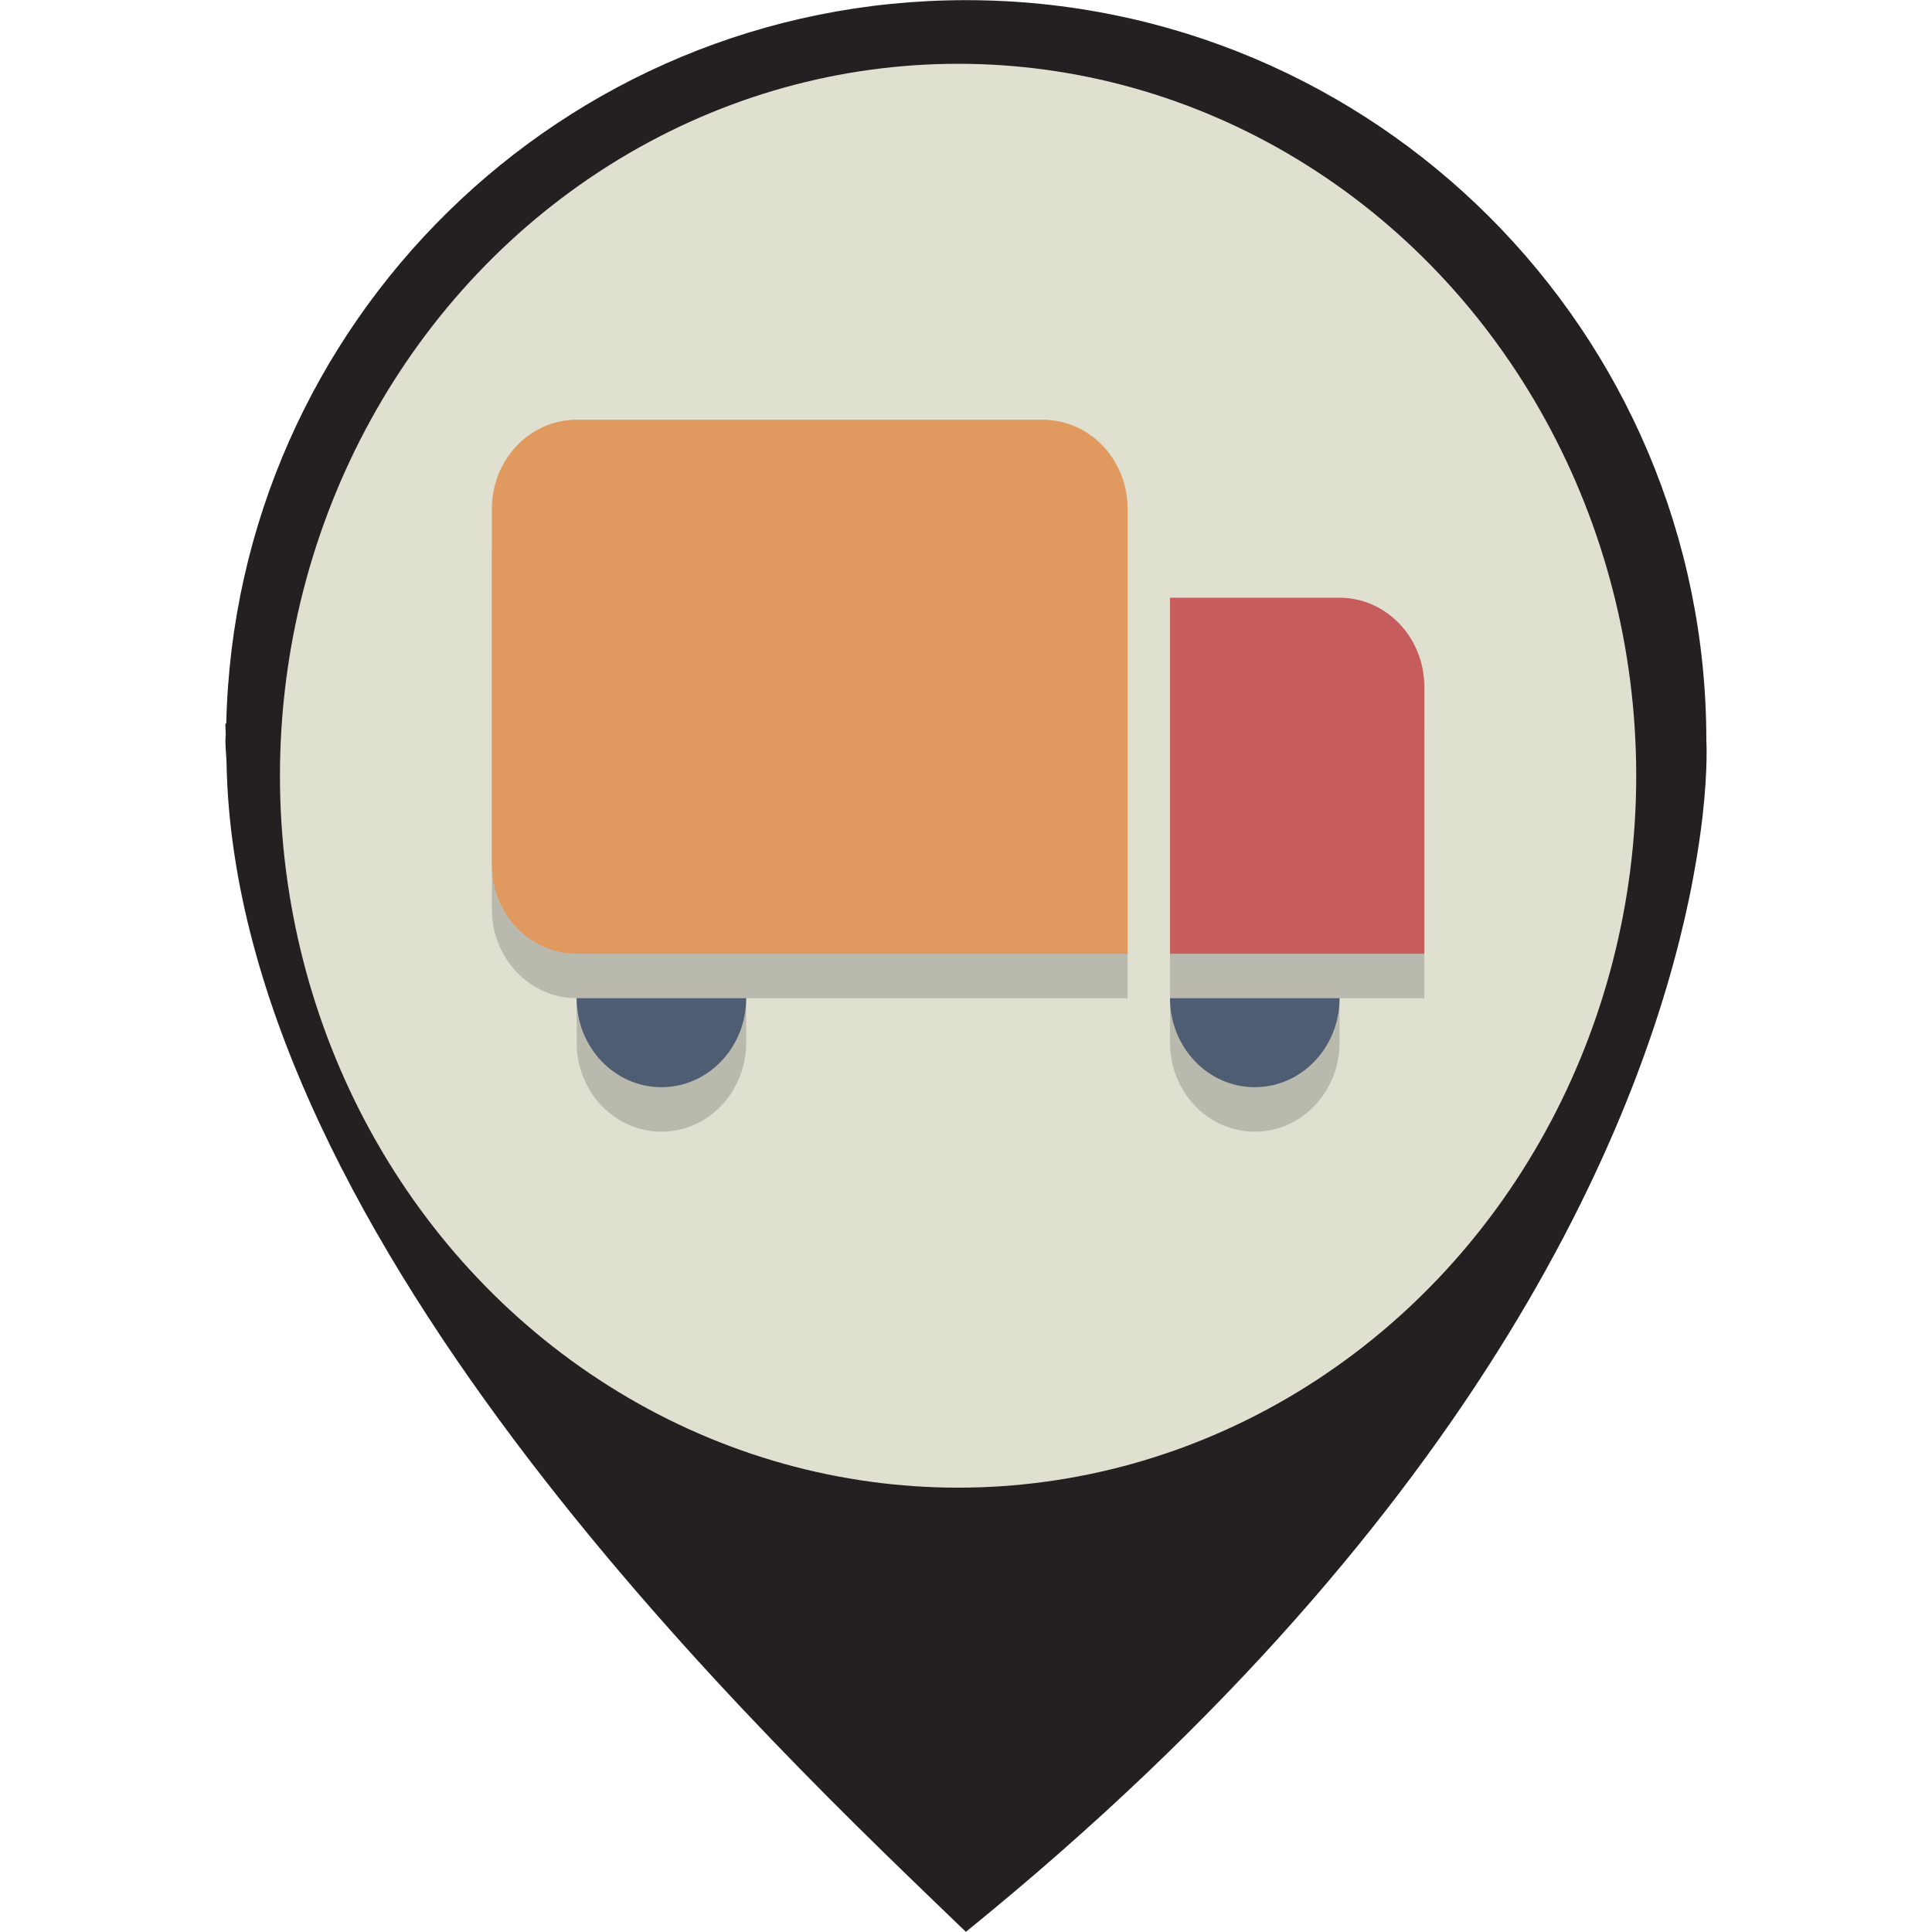 <?xml version="1.0" encoding="utf-8"?>
<svg id="Layer_1" width="64px" height="64px" viewBox="0 0 64 64" xmlns="http://www.w3.org/2000/svg">
  <path d="M56.525,24.533c0-13.548-10.982-24.528-24.529-24.528c-13.356,0-24.2,10.683-24.501,23.968  c-0.009-0.004-0.02-0.004-0.028-0.004c-0.006,0.12,0.013,0.241,0.01,0.362c-0.001,0.067-0.01,0.135-0.01,0.202  c0,0.244,0.03,0.479,0.037,0.72C7.78,41.191,25.795,58.009,31.996,63.995c17.415-14.119,22.485-27.216,23.95-34.199  c0.053-0.245,0.1-0.489,0.145-0.734c0.141-0.752,0.239-1.426,0.307-2.004c0-0.007,0.002-0.014,0.002-0.021  C56.583,25.423,56.525,24.533,56.525,24.533z" fill="#241F20"/>
  <g transform="matrix(0.702, 0, 0, 0.737, 9.274, 2.113)">
    <circle cx="32" cy="32" fill="#E0E0D1" r="32"/>
    <g opacity="0.2">
      <path d="M36,18H14c-2.209,0-4,1.791-4,4v16c0,2.209,1.791,4,4,4v2c0,2.209,1.791,4,4,4s4-1.791,4-4v-2h18   c0,0,0-1.791,0-4V22C40,19.791,38.209,18,36,18z" fill="#231F20"/>
      <path d="M50,26h-8c0,0,0,1.791,0,4v8c0,1.202,0,2.267,0,3c0,0.615,0,1,0,1v2c0,2.209,1.791,4,4,4s4-1.791,4-4v-2   c2.209,0,4,0,4,0V30C54,27.791,52.209,26,50,26z" fill="#231F20"/>
    </g>
    <path d="M 40 36 C 40 38.209 40 40 40 40 L 14 40 C 11.791 40 10 38.209 10 36 L 10 20 C 10 17.791 11.791 16 14 16 L 36 16 C 38.209 16 40 17.791 40 20 L 40 36 Z" fill="#E0995E"/>
    <path d="M 54 40 C 54 40 52.209 40 50 40 L 42 40 C 42 40 42 38.209 42 36 L 42 28 C 42 25.791 42 24 42 24 L 50 24 C 52.209 24 54 25.791 54 28 L 54 40 Z" fill="#C75C5C"/>
    <g>
      <path d="M18,46c2.209,0,4-1.791,4-4h-8C14,44.209,15.791,46,18,46z" fill="#4F5D73"/>
      <path d="M46,46c2.209,0,4-1.791,4-4h-8C42,44.209,43.791,46,46,46z" fill="#4F5D73"/>
    </g>
  </g>
</svg>